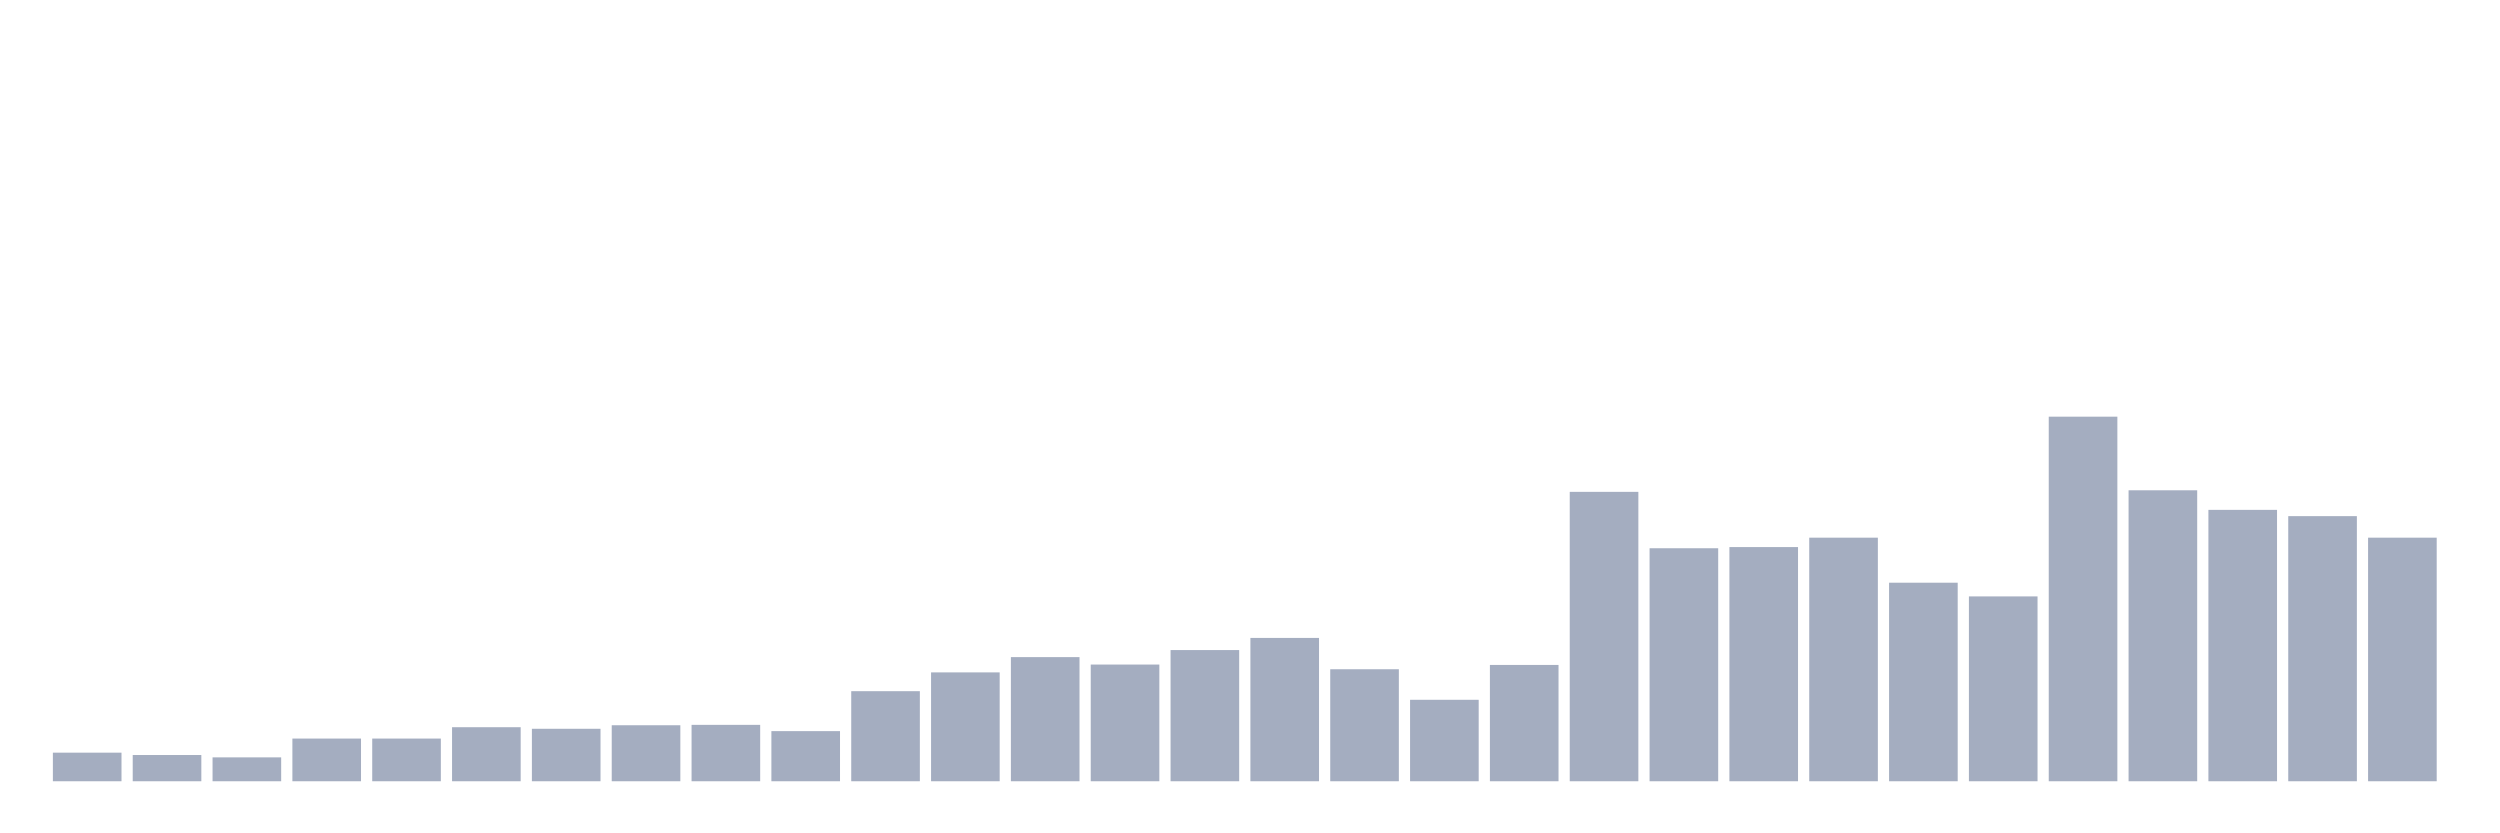<svg xmlns="http://www.w3.org/2000/svg" viewBox="0 0 480 160"><g transform="translate(10,10)"><rect class="bar" x="0.153" width="13.175" y="134.511" height="5.489" fill="rgb(164,173,192)"></rect><rect class="bar" x="15.482" width="13.175" y="134.962" height="5.038" fill="rgb(164,173,192)"></rect><rect class="bar" x="30.81" width="13.175" y="135.414" height="4.586" fill="rgb(164,173,192)"></rect><rect class="bar" x="46.138" width="13.175" y="131.805" height="8.195" fill="rgb(164,173,192)"></rect><rect class="bar" x="61.466" width="13.175" y="131.805" height="8.195" fill="rgb(164,173,192)"></rect><rect class="bar" x="76.794" width="13.175" y="129.624" height="10.376" fill="rgb(164,173,192)"></rect><rect class="bar" x="92.123" width="13.175" y="129.925" height="10.075" fill="rgb(164,173,192)"></rect><rect class="bar" x="107.451" width="13.175" y="129.248" height="10.752" fill="rgb(164,173,192)"></rect><rect class="bar" x="122.779" width="13.175" y="129.173" height="10.827" fill="rgb(164,173,192)"></rect><rect class="bar" x="138.107" width="13.175" y="130.376" height="9.624" fill="rgb(164,173,192)"></rect><rect class="bar" x="153.436" width="13.175" y="122.707" height="17.293" fill="rgb(164,173,192)"></rect><rect class="bar" x="168.764" width="13.175" y="119.098" height="20.902" fill="rgb(164,173,192)"></rect><rect class="bar" x="184.092" width="13.175" y="116.165" height="23.835" fill="rgb(164,173,192)"></rect><rect class="bar" x="199.42" width="13.175" y="117.594" height="22.406" fill="rgb(164,173,192)"></rect><rect class="bar" x="214.748" width="13.175" y="114.812" height="25.188" fill="rgb(164,173,192)"></rect><rect class="bar" x="230.077" width="13.175" y="112.481" height="27.519" fill="rgb(164,173,192)"></rect><rect class="bar" x="245.405" width="13.175" y="118.496" height="21.504" fill="rgb(164,173,192)"></rect><rect class="bar" x="260.733" width="13.175" y="124.361" height="15.639" fill="rgb(164,173,192)"></rect><rect class="bar" x="276.061" width="13.175" y="117.669" height="22.331" fill="rgb(164,173,192)"></rect><rect class="bar" x="291.39" width="13.175" y="84.436" height="55.564" fill="rgb(164,173,192)"></rect><rect class="bar" x="306.718" width="13.175" y="95.263" height="44.737" fill="rgb(164,173,192)"></rect><rect class="bar" x="322.046" width="13.175" y="95.038" height="44.962" fill="rgb(164,173,192)"></rect><rect class="bar" x="337.374" width="13.175" y="93.233" height="46.767" fill="rgb(164,173,192)"></rect><rect class="bar" x="352.702" width="13.175" y="101.88" height="38.12" fill="rgb(164,173,192)"></rect><rect class="bar" x="368.031" width="13.175" y="104.511" height="35.489" fill="rgb(164,173,192)"></rect><rect class="bar" x="383.359" width="13.175" y="70" height="70" fill="rgb(164,173,192)"></rect><rect class="bar" x="398.687" width="13.175" y="84.135" height="55.865" fill="rgb(164,173,192)"></rect><rect class="bar" x="414.015" width="13.175" y="87.895" height="52.105" fill="rgb(164,173,192)"></rect><rect class="bar" x="429.344" width="13.175" y="89.098" height="50.902" fill="rgb(164,173,192)"></rect><rect class="bar" x="444.672" width="13.175" y="93.233" height="46.767" fill="rgb(164,173,192)"></rect></g></svg>